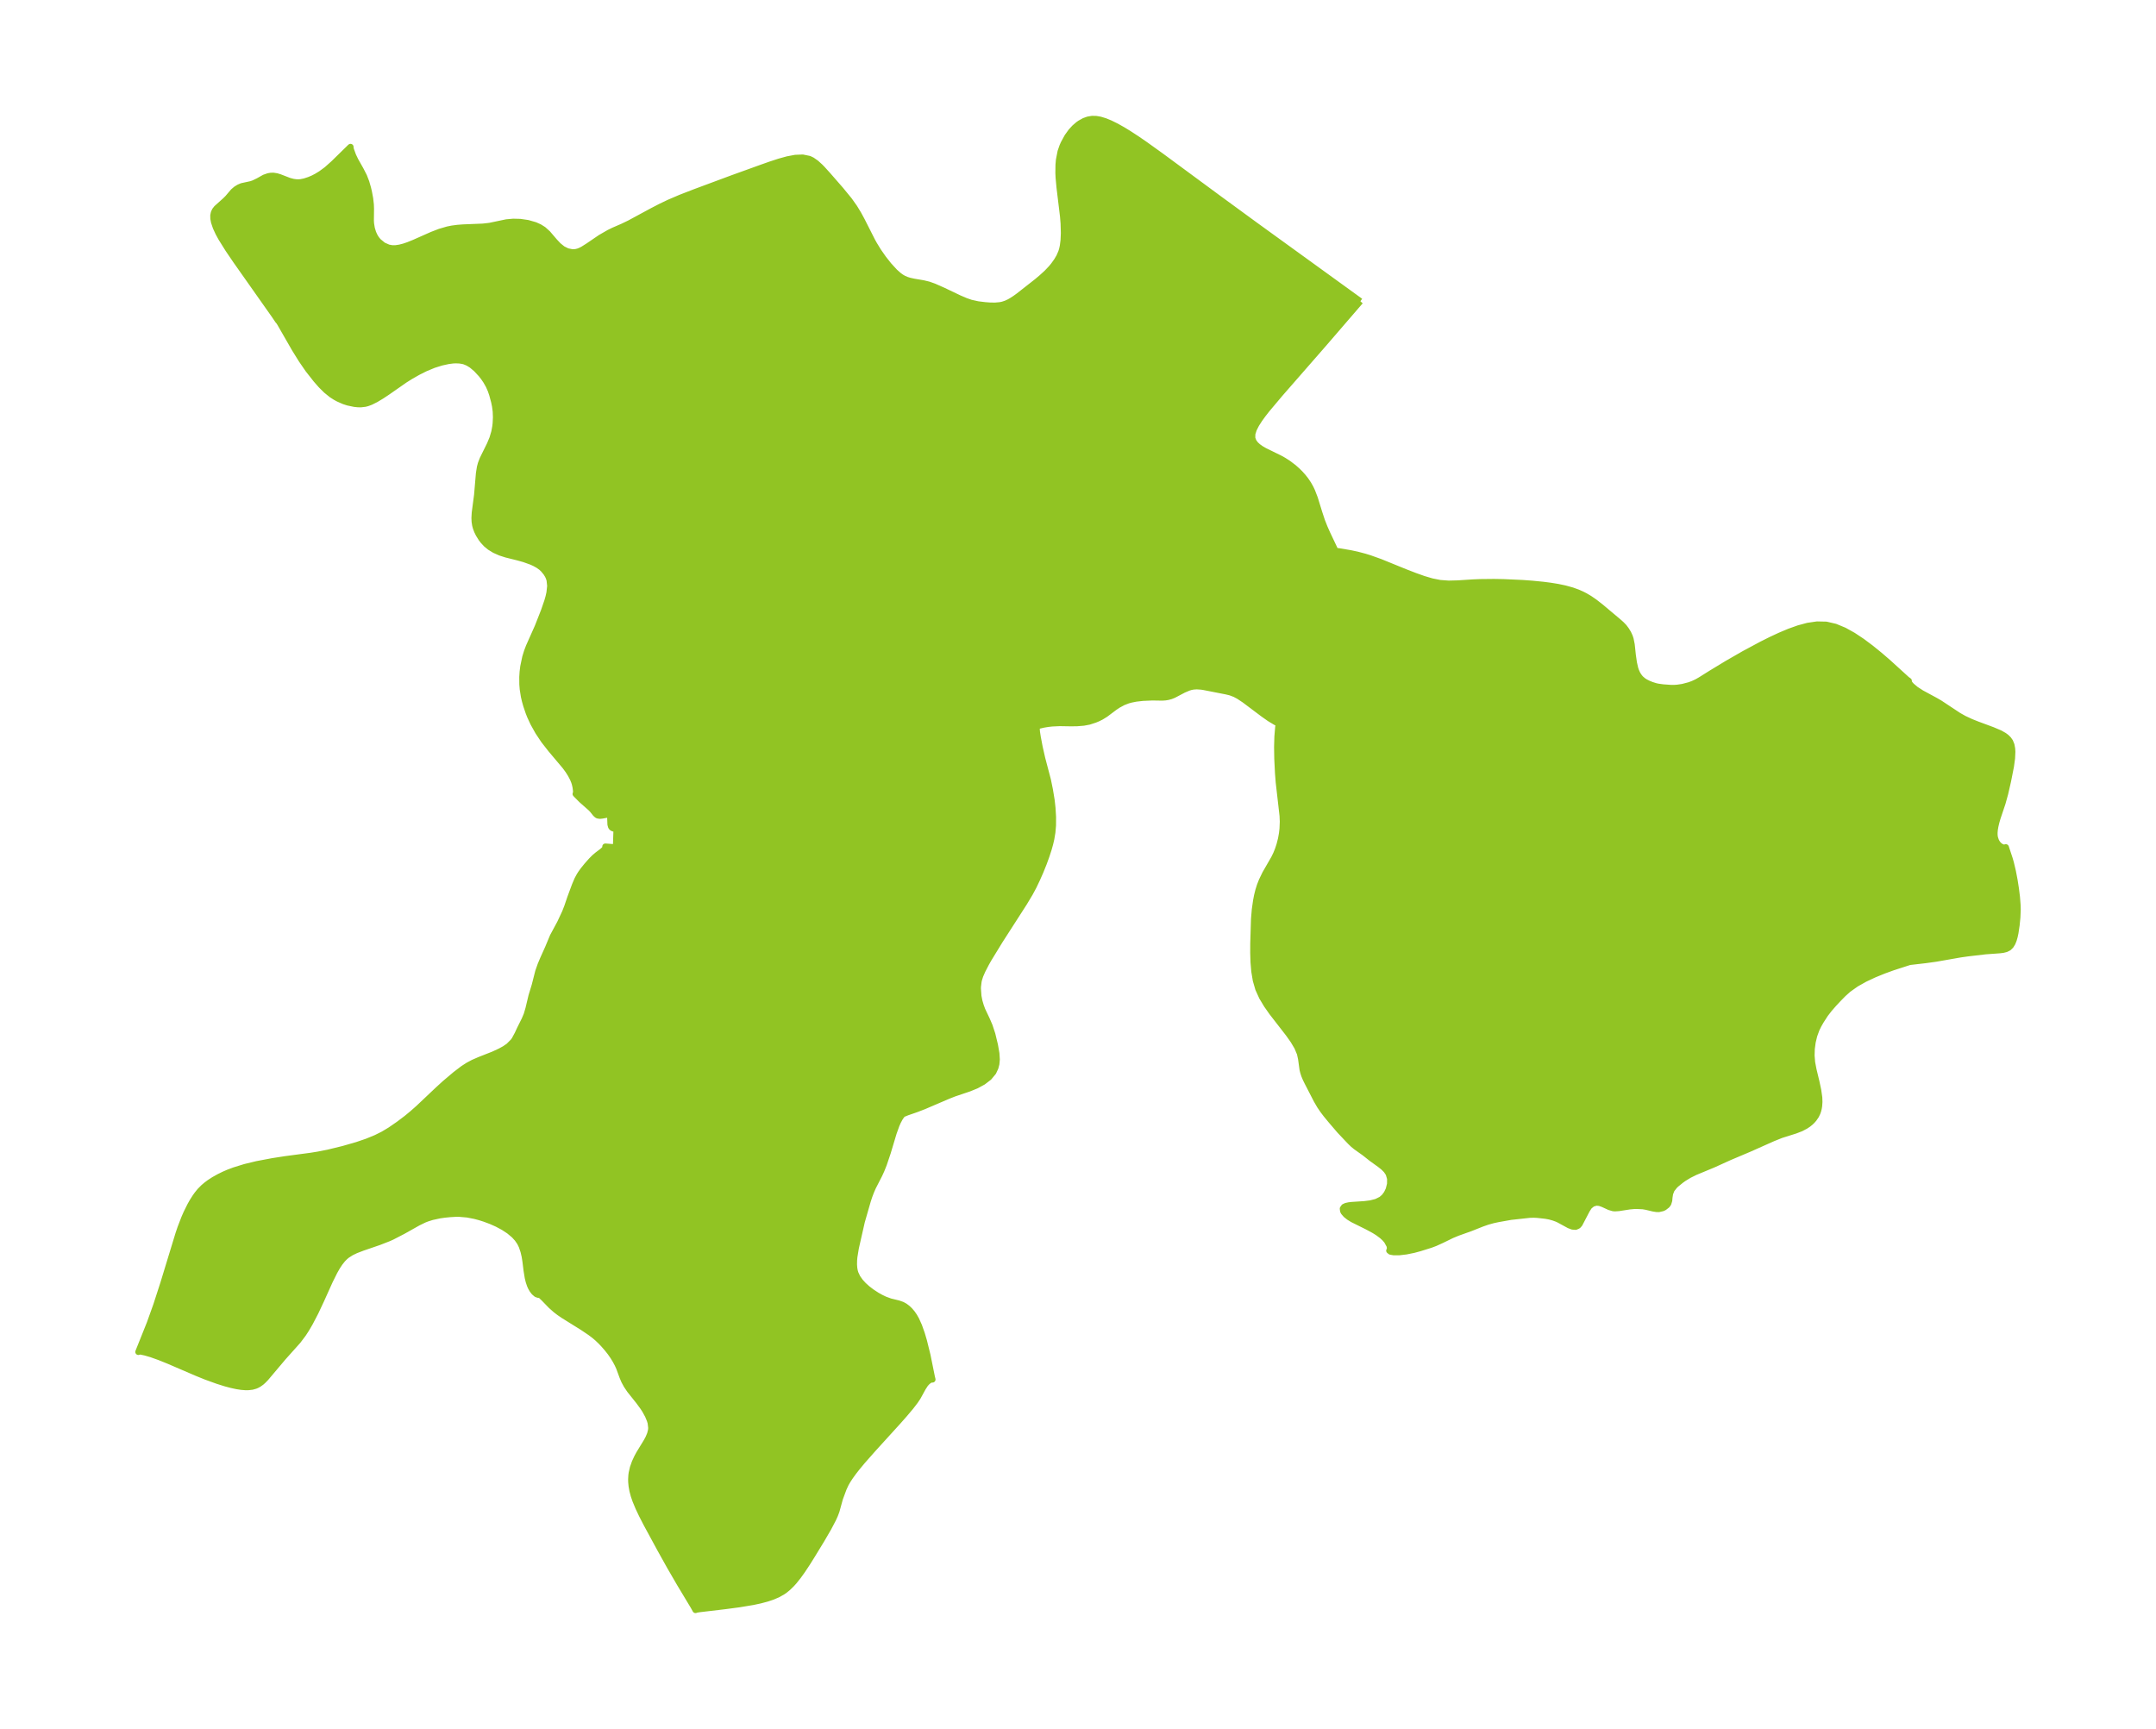 <?xml version="1.0" encoding="UTF-8"?>
<!DOCTYPE svg  PUBLIC '-//W3C//DTD SVG 1.1//EN'  'http://www.w3.org/Graphics/SVG/1.1/DTD/svg11.dtd'>
<svg width="349.78pt" height="280.51pt" version="1.1" viewBox="0 0 349.78 280.51" xmlns="http://www.w3.org/2000/svg" xmlns:xlink="http://www.w3.org/1999/xlink">
 <defs>
  <style type="text/css">*{stroke-linejoin: round; stroke-linecap: butt}</style>
 </defs>
 <g id="figure_1">
  <g id="patch_1">
   <path d="m0 280.51h349.78v-280.51h-349.78v280.51z" fill="none"/>
  </g>
  <g id="axes_1">
   <g id="PatchCollection_1">
    <defs>
     <path id="mf4d83f2495" d="m220.7-231.63-6.032 6.994-6.985 7.999-2.134 2.536-0.648 0.829-0.591 0.817-0.51 0.8-0.395 0.776-0.236 0.744-0.017 0.701 0.199 0.55 0.334 0.458 0.397 0.37 0.494 0.352 0.584 0.339 2.485 1.219 0.595 0.332 0.704 0.447 0.925 0.696 0.619 0.55 0.43 0.429 0.477 0.53 0.437 0.555 0.432 0.643 0.349 0.623 0.247 0.52 0.442 1.144 0.733 2.374 0.434 1.313 0.414 1.05 0.447 1.009 1.331 2.803 0.556 0.059 1.855 0.315 1.093 0.233 1.254 0.331 0.827 0.257 1.691 0.604 3.993 1.627 1.661 0.641 1.356 0.482 1.339 0.397 1.336 0.267 1.387 0.103 1.496-0.037 2.512-0.162 1.144-0.047 2.201-0.023 1.551 0.027 3.1 0.14 1.539 0.113 1.771 0.174 1.209 0.155 1.187 0.193 1.158 0.243 1.181 0.327 0.908 0.328 0.695 0.309 0.52 0.267 0.713 0.421 0.813 0.561 1.017 0.796 2.856 2.4 0.476 0.423 0.422 0.442 0.359 0.479 0.32 0.528 0.245 0.535 0.132 0.401 0.18 0.899 0.179 1.689 0.182 1.261 0.212 0.929 0.136 0.396 0.186 0.416 0.15 0.266 0.24 0.34 0.21 0.236 0.398 0.337 0.303 0.193 0.488 0.247 0.524 0.217 0.679 0.214 0.377 0.082 0.825 0.114 1.226 0.088 0.606 0.002 0.476-0.03 0.863-0.126 1.088-0.285 0.597-0.22 0.625-0.29 0.6-0.341 1.751-1.098 2.552-1.548 2.762-1.588 2.881-1.546 1.47-0.735 1.484-0.692 1.494-0.629 1.5-0.537 1.503-0.406 1.502-0.222 1.494 0.032 1.462 0.34 1.453 0.602 1.449 0.805 1.444 0.959 1.432 1.07 1.405 1.139 1.349 1.159 3.088 2.81 0.313 0.223-0.023 0.176 0.204 0.34 0.275 0.304 0.68 0.572 0.932 0.603 2.268 1.227 0.675 0.391 3.065 2.026 0.895 0.504 1.109 0.518 1.059 0.422 2.444 0.906 1.22 0.52 0.674 0.384 0.369 0.278 0.316 0.312 0.268 0.377 0.223 0.55 0.112 0.613 0.029 0.496-0.048 1.052-0.176 1.292-0.471 2.387-0.466 2.037-0.431 1.557-0.791 2.357-0.204 0.701-0.163 0.691-0.09 0.529-0.045 0.512 0.005 0.401 0.051 0.382 0.16 0.502 0.149 0.289 0.18 0.257 0.172 0.187 0.317 0.24 0.323 0.142 0.288 0.038 0.191-0.075 0.616 1.862 0.191 0.659 0.33 1.389 0.27 1.412 0.221 1.397 0.171 1.371 0.105 1.345 0.016 0.663-0.051 1.277-0.124 1.245-0.188 1.258-0.125 0.592-0.157 0.554-0.201 0.501-0.268 0.439-0.345 0.338-0.425 0.215-0.495 0.125-0.547 0.068-2.298 0.166-2.876 0.336-1.205 0.172-3.948 0.692-1.73 0.239-2.551 0.296-2.694 0.869-1.499 0.544-1.549 0.631-1.514 0.711-1.414 0.795-1.258 0.89-0.843 0.756-0.776 0.793-0.757 0.811-0.72 0.825-0.656 0.847-0.712 1.103-0.377 0.66-0.333 0.678-0.373 1.021-0.256 1.068-0.145 1.092-0.034 1.095 0.089 1.102 0.225 1.187 0.466 1.931 0.296 1.383 0.174 1.21 0.023 0.708-0.043 0.642-0.067 0.407-0.102 0.403-0.115 0.325-0.223 0.461-0.354 0.513-0.278 0.314-0.267 0.256-0.346 0.279-0.424 0.284-0.765 0.405-0.93 0.359-2.27 0.713-1.337 0.537-3.84 1.71-3.21 1.358-2.665 1.208-2.913 1.21-0.994 0.493-0.884 0.541-0.419 0.302-0.778 0.631-0.248 0.234-0.499 0.634-0.252 0.641-0.094 0.595-0.049 0.539-0.151 0.488-0.203 0.275-0.449 0.346-0.245 0.123-0.614 0.145-0.362-0.002-0.575-0.091-1.125-0.27-0.535-0.092-1.015-0.05-0.433 0.011-0.723 0.066-1.727 0.269-0.638 0.045-0.289-0.026-0.601-0.174-1.042-0.481-0.548-0.194-0.548-0.057-0.624 0.188-0.523 0.423-0.374 0.576-1.192 2.285-0.254 0.287-0.386 0.171-0.515-0.04-0.533-0.2-1.662-0.906-0.295-0.137-0.567-0.207-0.632-0.178-0.707-0.128-1.295-0.142-0.566-0.029-0.675 0.017-3.082 0.338-2.052 0.365-0.838 0.182-0.879 0.244-0.858 0.299-1.906 0.756-2.118 0.758-0.911 0.378-1.636 0.798-1.057 0.48-0.755 0.285-1.778 0.555-0.948 0.255-1.208 0.247-1.122 0.133-0.93 0.003-0.5-0.091-0.212-0.166 0.119-0.125-0.032-0.545-0.057-0.178-0.412-0.748-0.347-0.402-0.426-0.394-0.698-0.521-0.599-0.374-1.088-0.59-2.397-1.189-0.593-0.365-0.48-0.378-0.367-0.42-0.105-0.2-0.048-0.378 0.196-0.28 0.334-0.157 0.458-0.1 0.454-0.054 2.058-0.135 0.997-0.126 0.939-0.238 0.816-0.405 0.475-0.418 0.399-0.537 0.321-0.667 0.22-0.881 0.006-0.882-0.236-0.802-0.369-0.554-0.492-0.492-0.569-0.45-1.353-0.976-1.153-0.911-1.366-0.97-0.476-0.392-0.469-0.452-1.678-1.773-1.393-1.627-0.822-0.996-0.538-0.71-0.49-0.724-0.529-0.911-1.487-2.888-0.276-0.562-0.236-0.563-0.166-0.513-0.109-0.448-0.235-1.716-0.192-0.871-0.44-1.043-0.639-1.072-0.778-1.097-2.673-3.448-0.855-1.216-0.758-1.265-0.605-1.329-0.405-1.396-0.243-1.454-0.127-1.492-0.046-1.512 0.006-1.516 0.119-3.945 0.131-1.567 0.207-1.445 0.154-0.799 0.204-0.824 0.259-0.823 0.304-0.773 0.555-1.152 1.435-2.493 0.341-0.699 0.293-0.727 0.255-0.779 0.237-0.931 0.159-0.878 0.09-0.785 0.048-1.145-0.04-0.962-0.623-5.428-0.117-1.5-0.116-2.338-0.029-1.894 0.047-1.68 0.12-1.444 0.071-0.523 0.061-0.197-0.067 0.017-0.098-0.028-0.367-0.17-0.987-0.593-1.023-0.72-3.054-2.295-0.921-0.61-0.636-0.34-0.709-0.27-0.676-0.164-3.699-0.725-0.369-0.055-0.741-0.05-0.581 0.04-0.409 0.083-0.37 0.116-0.786 0.335-1.602 0.842-0.463 0.185-0.462 0.126-0.427 0.069-0.48 0.035-1.621-0.025-1.555 0.068-1.122 0.129-0.822 0.165-0.469 0.13-0.783 0.304-0.845 0.457-0.5 0.336-1.516 1.137-0.699 0.432-0.539 0.265-0.461 0.192-0.954 0.312-0.875 0.165-1.068 0.087-0.968 0.014-1.846-0.03-1.243 0.057-0.659 0.073-0.688 0.113-0.724 0.165-0.279 0.087-0.098 0.065-0.043 0.029-0.021 0.201 0.045 0.629 0.134 0.864 0.305 1.607 0.422 1.868 0.917 3.476 0.319 1.556 0.284 1.71 0.143 1.284 0.085 1.44-0.006 1.371-0.097 1.132-0.18 1.075-0.177 0.761-0.25 0.893-0.366 1.12-0.419 1.157-0.556 1.381-0.529 1.194-0.58 1.218-0.591 1.095-0.904 1.509-3.98 6.192-1.821 2.975-0.389 0.69-0.597 1.154-0.364 0.834-0.199 0.626-0.069 0.294-0.107 0.884-0.006 0.323 0.084 1.196 0.157 0.812 0.232 0.785 0.238 0.647 0.756 1.599 0.43 1.001 0.443 1.348 0.427 1.767 0.234 1.345 0.062 0.977-0.066 0.724-0.159 0.605-0.338 0.729-0.704 0.848-0.94 0.72-1.103 0.603-1.202 0.49-2.397 0.808-0.943 0.371-3.962 1.696-1.275 0.492-1.473 0.509-0.466 0.193-0.157 0.038-0.25 0.262-0.292 0.432-0.302 0.563-0.241 0.545-0.46 1.28-0.954 3.18-0.657 1.95-0.375 0.929-0.33 0.723-1.048 2.045-0.306 0.711-0.276 0.728-0.244 0.738-0.978 3.399-0.972 4.281-0.239 1.462-0.047 0.547-0.012 0.671 0.041 0.571 0.082 0.466 0.11 0.382 0.329 0.698 0.455 0.646 0.55 0.601 0.621 0.558 0.67 0.514 0.845 0.554 0.646 0.363 0.648 0.312 0.89 0.328 1.319 0.321 0.623 0.219 0.428 0.237 0.412 0.307 0.393 0.373 0.372 0.438 0.348 0.504 0.323 0.572 0.451 1.003 0.451 1.272 0.343 1.163 0.576 2.329 0.707 3.499 0.104 0.421-0.228-4.03e-4 -0.311 0.157-0.305 0.243-0.304 0.331-0.403 0.619-0.84 1.531-0.419 0.624-0.69 0.9-1.024 1.218-1.079 1.222-4.035 4.439-1.717 1.945-0.857 1.031-0.589 0.753-0.541 0.747-0.376 0.571-0.331 0.569-0.355 0.758-0.613 1.653-0.556 2.016-0.24 0.645-0.295 0.656-0.773 1.47-1.091 1.877-1.573 2.578-0.772 1.235-0.813 1.224-0.651 0.906-0.68 0.851-0.372 0.413-0.57 0.558-0.489 0.406-0.416 0.294-0.787 0.443-0.852 0.365-0.906 0.303-1.115 0.296-1.165 0.248-2.219 0.369-2.274 0.302-4.181 0.494-0.473 0.075-0.159 0.064-0.321-0.584-2.241-3.727-1.587-2.736-1.578-2.83-2.244-4.134-0.724-1.409-0.553-1.164-0.496-1.192-0.268-0.781-0.213-0.796-0.134-0.741-0.063-0.659-0.01-0.451 0.032-0.616 0.05-0.39 0.202-0.883 0.303-0.852 0.375-0.812 0.32-0.594 1.212-1.985 0.297-0.551 0.275-0.654 0.153-0.598 0.038-0.398-0.099-0.834-0.133-0.44-0.305-0.737-0.459-0.843-0.348-0.536-0.672-0.917-1.462-1.835-0.531-0.789-0.372-0.687-0.272-0.637-0.565-1.536-0.258-0.561-0.3-0.562-0.385-0.637-0.497-0.715-0.482-0.61-0.546-0.629-0.482-0.512-0.59-0.562-0.445-0.378-0.694-0.526-1.232-0.832-3.151-1.963-0.661-0.453-0.574-0.441-0.777-0.691-1.074-1.111-0.706-0.677-0.196 0.061-0.357-0.115-0.378-0.326-0.28-0.364-0.249-0.437-0.146-0.327-0.206-0.61-0.157-0.653-0.186-1.14-0.178-1.454-0.131-0.824-0.187-0.806-0.282-0.835-0.285-0.585-0.432-0.633-0.528-0.578-0.82-0.687-0.926-0.608-1.004-0.536-0.995-0.443-1.027-0.384-0.796-0.253-0.803-0.214-1.235-0.239-1.314-0.112-0.62 0.004-0.856 0.051-0.889 0.088-0.781 0.111-1.247 0.269-0.82 0.259-0.465 0.182-0.99 0.482-2.461 1.382-1.769 0.915-0.514 0.232-1.602 0.626-2.647 0.907-1.115 0.427-0.725 0.35-0.704 0.45-0.316 0.263-0.39 0.395-0.461 0.583-0.414 0.628-0.435 0.759-0.77 1.548-1.383 3.072-0.936 1.995-0.905 1.736-0.615 1.048-0.486 0.745-0.836 1.11-2.409 2.695-2.812 3.334-0.433 0.444-0.281 0.247-0.407 0.292-0.321 0.176-0.256 0.109-0.519 0.145-0.587 0.069-0.511 0.004-0.633-0.049-0.739-0.113-0.879-0.189-0.972-0.26-1.284-0.403-1.875-0.678-1.506-0.61-4.573-1.969-1.454-0.586-1.336-0.477-0.989-0.287-0.673-0.142-0.23-0.025-0.153 0.01-0.061 0.066 1.856-4.637 1.054-2.944 1.144-3.532 2.469-8.086 0.332-0.97 0.604-1.567 0.348-0.796 0.625-1.258 0.344-0.608 0.457-0.72 0.316-0.444 0.446-0.55 0.554-0.562 0.497-0.423 0.482-0.359 0.697-0.454 0.863-0.484 0.797-0.391 0.703-0.305 0.966-0.365 1.743-0.539 1.927-0.468 2.565-0.484 2.023-0.315 4.211-0.56 1.17-0.19 1.569-0.308 2.467-0.601 2.251-0.649 1.603-0.545 1.477-0.607 1.153-0.575 1.155-0.692 1.394-0.963 1.256-0.95 0.937-0.773 0.977-0.861 3.187-3.015 1.115-1.018 1.708-1.444 1.244-0.949 0.812-0.524 0.819-0.437 1.041-0.454 2.236-0.88 1.122-0.52 0.716-0.395 0.647-0.445 0.748-0.75 0.207-0.292 0.483-0.894 0.392-0.844 0.758-1.52 0.336-0.8 0.287-0.968 0.499-2.092 0.519-1.697 0.569-2.238 0.384-1.092 0.404-0.961 0.799-1.776 0.778-1.866 1.175-2.183 0.801-1.711 0.361-0.926 0.512-1.502 0.734-1.976 0.392-0.925 0.338-0.631 0.232-0.367 0.386-0.539 0.633-0.781 0.704-0.791 0.479-0.481 0.496-0.42 0.758-0.57 0.311-0.282 0.128-0.147 0.109-0.178 0.013-0.12-0.042-0.056 1.337 0.102 0.223-0.042 0.096-0.088 0.05-0.142 0.032-0.26 0.08-2.454-0.194 0.01-0.322-0.065-0.153-0.069-0.127-0.099-0.092-0.135-0.095-0.346-0.045-1.151-0.075-0.281-0.076-0.092-0.112-0.05-0.302-0.006-0.739 0.133-0.372 0.039-0.336-0.052-0.137-0.074-0.245-0.226-0.47-0.589-0.241-0.262-1.568-1.386-0.938-0.952 0.066-0.129 0.004-0.399-0.078-0.597-0.119-0.521-0.106-0.336-0.205-0.502-0.361-0.687-0.42-0.66-0.493-0.67-2.29-2.718-1.15-1.471-0.927-1.391-0.792-1.419-0.525-1.141-0.232-0.588-0.382-1.128-0.217-0.773-0.157-0.674-0.192-1.2-0.062-0.767-0.01-1.196 0.054-0.847 0.103-0.839 0.319-1.526 0.287-0.927 0.3-0.792 1.436-3.223 1.005-2.555 0.556-1.611 0.196-0.689 0.151-0.671 0.119-1.1-0.1-0.954-0.129-0.403-0.158-0.344-0.242-0.402-0.478-0.588-0.354-0.328-0.504-0.358-0.558-0.308-0.542-0.245-1.159-0.416-0.991-0.279-1.915-0.477-0.979-0.314-0.912-0.407-0.774-0.473-0.6-0.495-0.515-0.56-0.261-0.346-0.436-0.702-0.25-0.51-0.202-0.536-0.111-0.413-0.089-0.564-0.026-0.603 0.047-0.849 0.381-2.896 0.298-3.5 0.16-0.999 0.155-0.572 0.291-0.757 1.156-2.337 0.424-1.012 0.311-1.054 0.157-0.854 0.062-0.551 0.045-0.952-0.036-0.957-0.114-0.858-0.145-0.71-0.32-1.185-0.234-0.684-0.321-0.73-0.428-0.76-0.418-0.614-0.394-0.5-0.788-0.846-0.748-0.63-0.589-0.363-0.543-0.226-0.282-0.078-0.539-0.088-0.632-0.026-0.439 0.021-0.759 0.096-1.138 0.249-1.236 0.388-1.377 0.571-1.174 0.59-1.194 0.679-0.92 0.575-2.859 1.994-0.945 0.626-0.921 0.553-0.837 0.417-0.532 0.198-0.384 0.099-0.673 0.078-0.503-0.009-0.542-0.057-1.042-0.218-0.668-0.216-0.921-0.407-0.465-0.254-0.606-0.389-0.87-0.703-0.834-0.827-0.809-0.92-1.279-1.627-1.085-1.575-1.134-1.829-2.37-4.125-0.201-0.316-0.091-0.076-0.605-0.894-6.231-8.84-1.259-1.853-1.131-1.808-0.472-0.863-0.415-0.902-0.286-0.846-0.108-0.561-0.011-0.513 0.091-0.443 0.176-0.379 0.272-0.346 1.429-1.284 0.378-0.381 0.894-1.049 0.467-0.396 0.449-0.275 0.48-0.202 1.496-0.326 0.406-0.14 0.739-0.355 1.008-0.565 0.644-0.225 0.409-0.067 0.421-0.006 0.523 0.084 0.5 0.152 1.536 0.594 0.643 0.167 0.503 0.065 0.356 0.008 0.363-0.027 0.615-0.123 0.769-0.251 0.62-0.264 0.559-0.288 0.725-0.443 0.923-0.679 1.11-0.988 2.748-2.692-0.01 0.104 0.086 0.37 0.345 0.945 0.381 0.793 0.835 1.479 0.555 1.08 0.367 0.955 0.288 1.002 0.143 0.616 0.189 1.011 0.114 0.994 0.025 0.679-0.022 1.935 0.03 0.489 0.125 0.766 0.216 0.711 0.21 0.471 0.186 0.325 0.185 0.268 0.285 0.339 0.774 0.635 0.83 0.368 0.581 0.107 0.621-3.97e-4 0.647-0.095 0.69-0.178 0.709-0.241 0.951-0.384 2.885-1.28 1.256-0.485 1.28-0.376 0.725-0.145 0.896-0.119 0.895-0.069 3.208-0.13 1.096-0.124 2.733-0.573 1.094-0.097 1.109 0.028 1.25 0.18 1.178 0.34 0.713 0.319 0.64 0.401 0.704 0.636 1.11 1.297 0.629 0.668 0.686 0.552 0.748 0.37 0.789 0.163 0.572-0.027 0.418-0.103 0.358-0.14 0.394-0.199 0.857-0.542 2.015-1.371 1.375-0.792 0.723-0.355 1.488-0.646 1.117-0.538 3.679-1.991 1.391-0.72 1.326-0.634 1.883-0.806 2.349-0.91 6.091-2.264 4.728-1.707 1.437-0.507 1.395-0.457 1.342-0.371 1.277-0.24 1.186-0.048 1.066 0.218 0.459 0.22 0.645 0.45 0.657 0.595 0.35 0.358 0.925 1.021 2.063 2.367 1.394 1.702 0.826 1.168 0.649 1.063 0.535 0.988 1.72 3.394 0.328 0.585 0.653 1.063 0.808 1.159 0.903 1.142 0.955 1.04 0.676 0.598 0.378 0.271 0.396 0.23 0.487 0.21 0.475 0.147 0.675 0.148 1.544 0.263 0.859 0.206 0.864 0.306 1.48 0.654 2.618 1.249 1.051 0.45 0.84 0.293 1.151 0.253 1.153 0.14 0.768 0.058 0.848 0.017 0.846-0.076 0.418-0.09 0.535-0.176 0.503-0.233 0.366-0.206 0.579-0.373 0.6-0.433 2.94-2.306 0.734-0.616 0.876-0.794 0.737-0.777 0.393-0.478 0.508-0.709 0.391-0.662 0.326-0.741 0.141-0.456 0.118-0.533 0.122-0.942 0.052-1.179-0.046-1.567-0.09-1.126-0.57-4.703-0.146-1.57-0.037-0.792 0.018-1.331 0.068-0.77 0.266-1.365 0.295-0.851 0.196-0.449 0.612-1.121 0.608-0.842 0.548-0.598 0.595-0.515 0.28-0.199 0.704-0.392 0.619-0.22 0.642-0.108 0.65 0.011 0.665 0.114 0.805 0.245 0.823 0.338 1.016 0.502 1.035 0.582 1.049 0.643 1.29 0.845 1.298 0.894 2.611 1.873 9.51 7.01 5.631 4.117 17.147 12.41" stroke="#91c423"/>
    </defs>
    <g clip-path="url(#p3f5f5379cb)">
     <use y="280.512" fill="#91c423" stroke="#91c423" xlink:href="#mf4d83f2495"/>
    </g>
   </g>
  </g>
 </g>
 <defs>
  <clipPath id="p3f5f5379cb">
   <rect x="7.2" y="7.2" width="335.38" height="266.11"/>
  </clipPath>
 </defs>
</svg>
